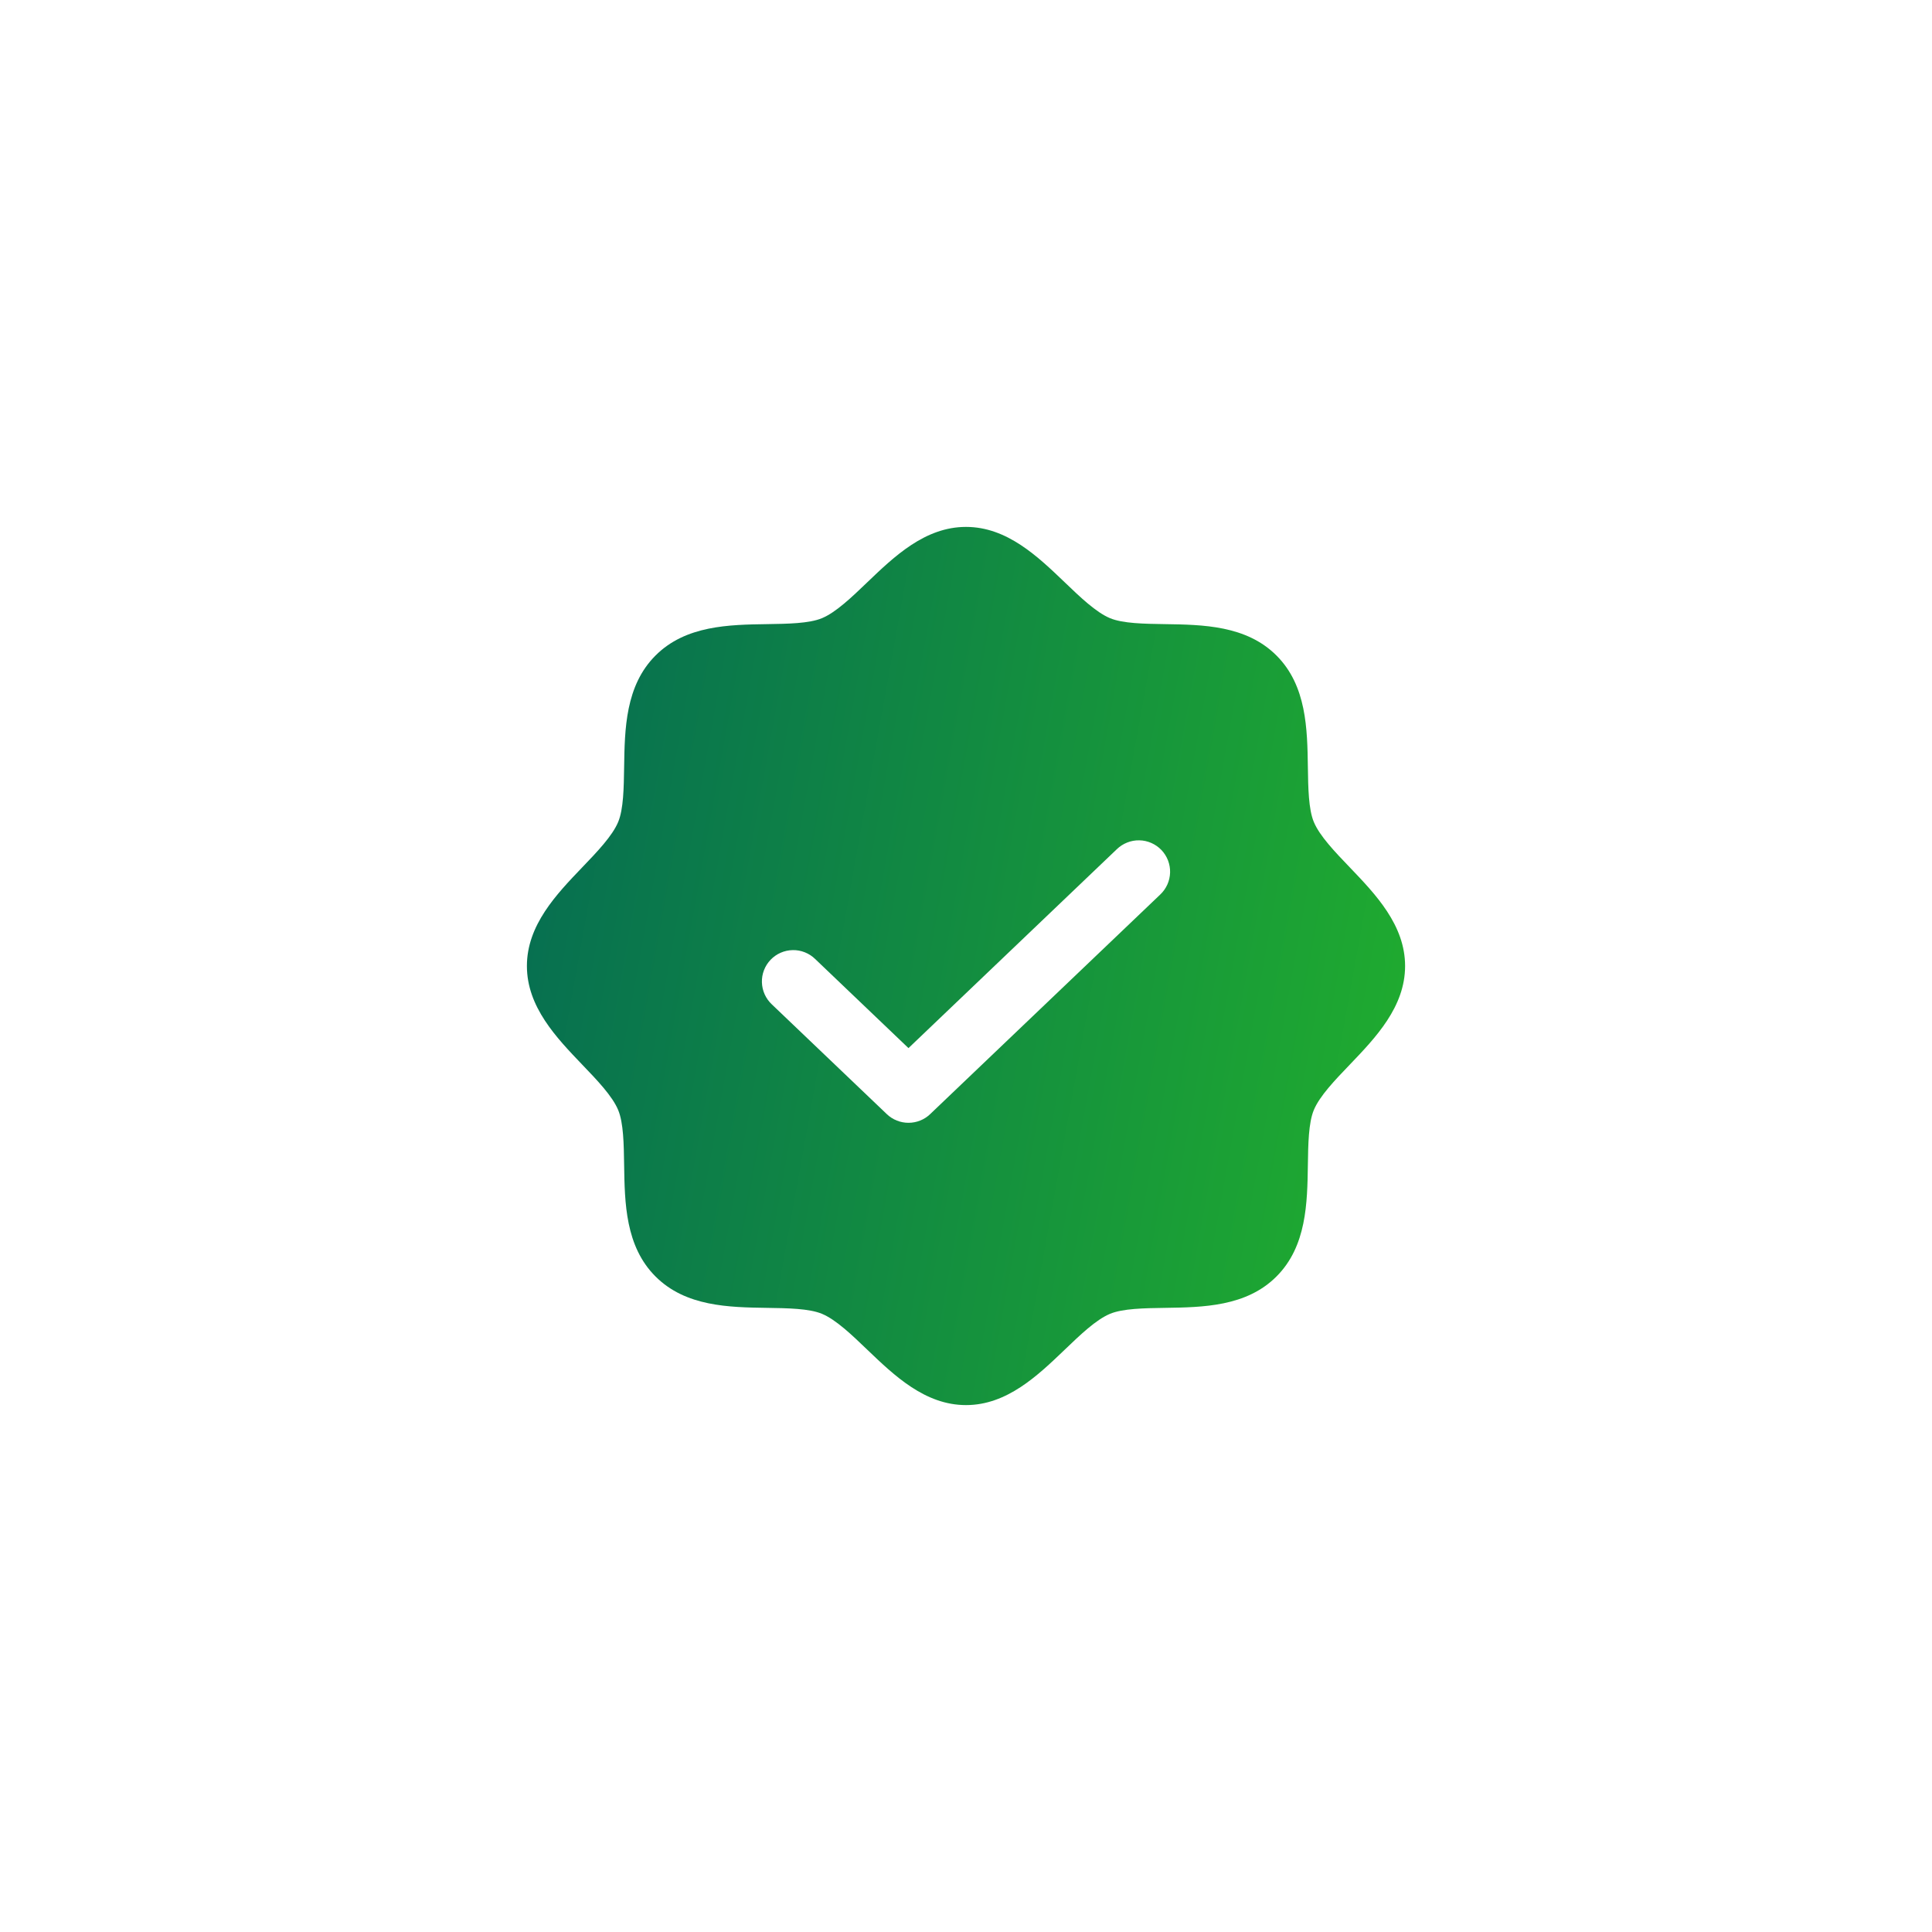<svg width="44" height="44" viewBox="0 0 44 44" fill="none" xmlns="http://www.w3.org/2000/svg">
<g filter="url(#filter0_d_63_639)">
<path d="M30.738 15.751C30.401 15.4 30.053 15.037 29.921 14.719C29.8 14.427 29.793 13.943 29.786 13.474C29.773 12.603 29.758 11.615 29.071 10.929C28.384 10.242 27.397 10.227 26.526 10.214C26.057 10.207 25.573 10.2 25.281 10.079C24.963 9.947 24.6 9.599 24.249 9.262C23.632 8.671 22.932 8 22 8C21.068 8 20.368 8.671 19.751 9.262C19.4 9.599 19.037 9.947 18.719 10.079C18.427 10.2 17.943 10.207 17.474 10.214C16.603 10.227 15.615 10.242 14.929 10.929C14.242 11.616 14.227 12.603 14.214 13.474C14.207 13.943 14.2 14.427 14.079 14.719C13.947 15.037 13.599 15.4 13.262 15.751C12.671 16.368 12 17.068 12 18C12 18.932 12.671 19.632 13.262 20.249C13.599 20.6 13.947 20.963 14.079 21.281C14.2 21.573 14.207 22.057 14.214 22.526C14.227 23.397 14.242 24.385 14.929 25.071C15.616 25.758 16.603 25.773 17.474 25.786C17.943 25.793 18.427 25.8 18.719 25.921C19.037 26.053 19.4 26.401 19.751 26.738C20.368 27.329 21.068 28 22 28C22.932 28 23.632 27.329 24.249 26.738C24.6 26.401 24.963 26.053 25.281 25.921C25.573 25.8 26.057 25.793 26.526 25.786C27.397 25.773 28.385 25.758 29.071 25.071C29.758 24.384 29.773 23.397 29.786 22.526C29.793 22.057 29.8 21.573 29.921 21.281C30.053 20.963 30.401 20.6 30.738 20.249C31.329 19.632 32 18.932 32 18C32 17.068 31.329 16.368 30.738 15.751Z" fill="url(#paint0_linear_63_639)"/>
<path d="M21.183 21.374L26.422 16.374C26.491 16.309 26.546 16.232 26.585 16.146C26.624 16.06 26.645 15.967 26.648 15.872C26.651 15.778 26.634 15.684 26.601 15.596C26.567 15.508 26.516 15.427 26.451 15.359C26.385 15.29 26.307 15.236 26.221 15.198C26.134 15.16 26.041 15.139 25.947 15.138C25.852 15.136 25.759 15.153 25.671 15.188C25.583 15.223 25.503 15.274 25.435 15.34L20.69 19.87L18.564 17.84C18.497 17.774 18.417 17.723 18.329 17.688C18.241 17.653 18.147 17.636 18.053 17.638C17.959 17.64 17.865 17.66 17.779 17.698C17.692 17.736 17.614 17.791 17.549 17.859C17.484 17.927 17.433 18.008 17.399 18.096C17.365 18.184 17.349 18.278 17.352 18.372C17.355 18.467 17.376 18.56 17.415 18.646C17.454 18.732 17.509 18.809 17.578 18.874L20.197 21.374C20.33 21.501 20.507 21.571 20.69 21.571C20.874 21.571 21.051 21.501 21.183 21.374Z" fill="white"/>
</g>
<defs>
<filter id="filter0_d_63_639" x="-2" y="-2" width="48" height="48" filterUnits="userSpaceOnUse" color-interpolation-filters="sRGB">
<feFlood flood-opacity="0" result="BackgroundImageFix"/>
<feColorMatrix in="SourceAlpha" type="matrix" values="0 0 0 0 0 0 0 0 0 0 0 0 0 0 0 0 0 0 127 0" result="hardAlpha"/>
<feOffset dy="4"/>
<feGaussianBlur stdDeviation="6"/>
<feComposite in2="hardAlpha" operator="out"/>
<feColorMatrix type="matrix" values="0 0 0 0 0.208 0 0 0 0 1 0 0 0 0 0.335 0 0 0 0.29 0"/>
<feBlend mode="normal" in2="BackgroundImageFix" result="effect1_dropShadow_63_639"/>
<feBlend mode="normal" in="SourceGraphic" in2="effect1_dropShadow_63_639" result="shape"/>
</filter>
<linearGradient id="paint0_linear_63_639" x1="12" y1="8.001" x2="34.857" y2="12.11" gradientUnits="userSpaceOnUse">
<stop stop-color="#056B53"/>
<stop offset="1" stop-color="#21AF2D"/>
</linearGradient>
</defs>
</svg>
